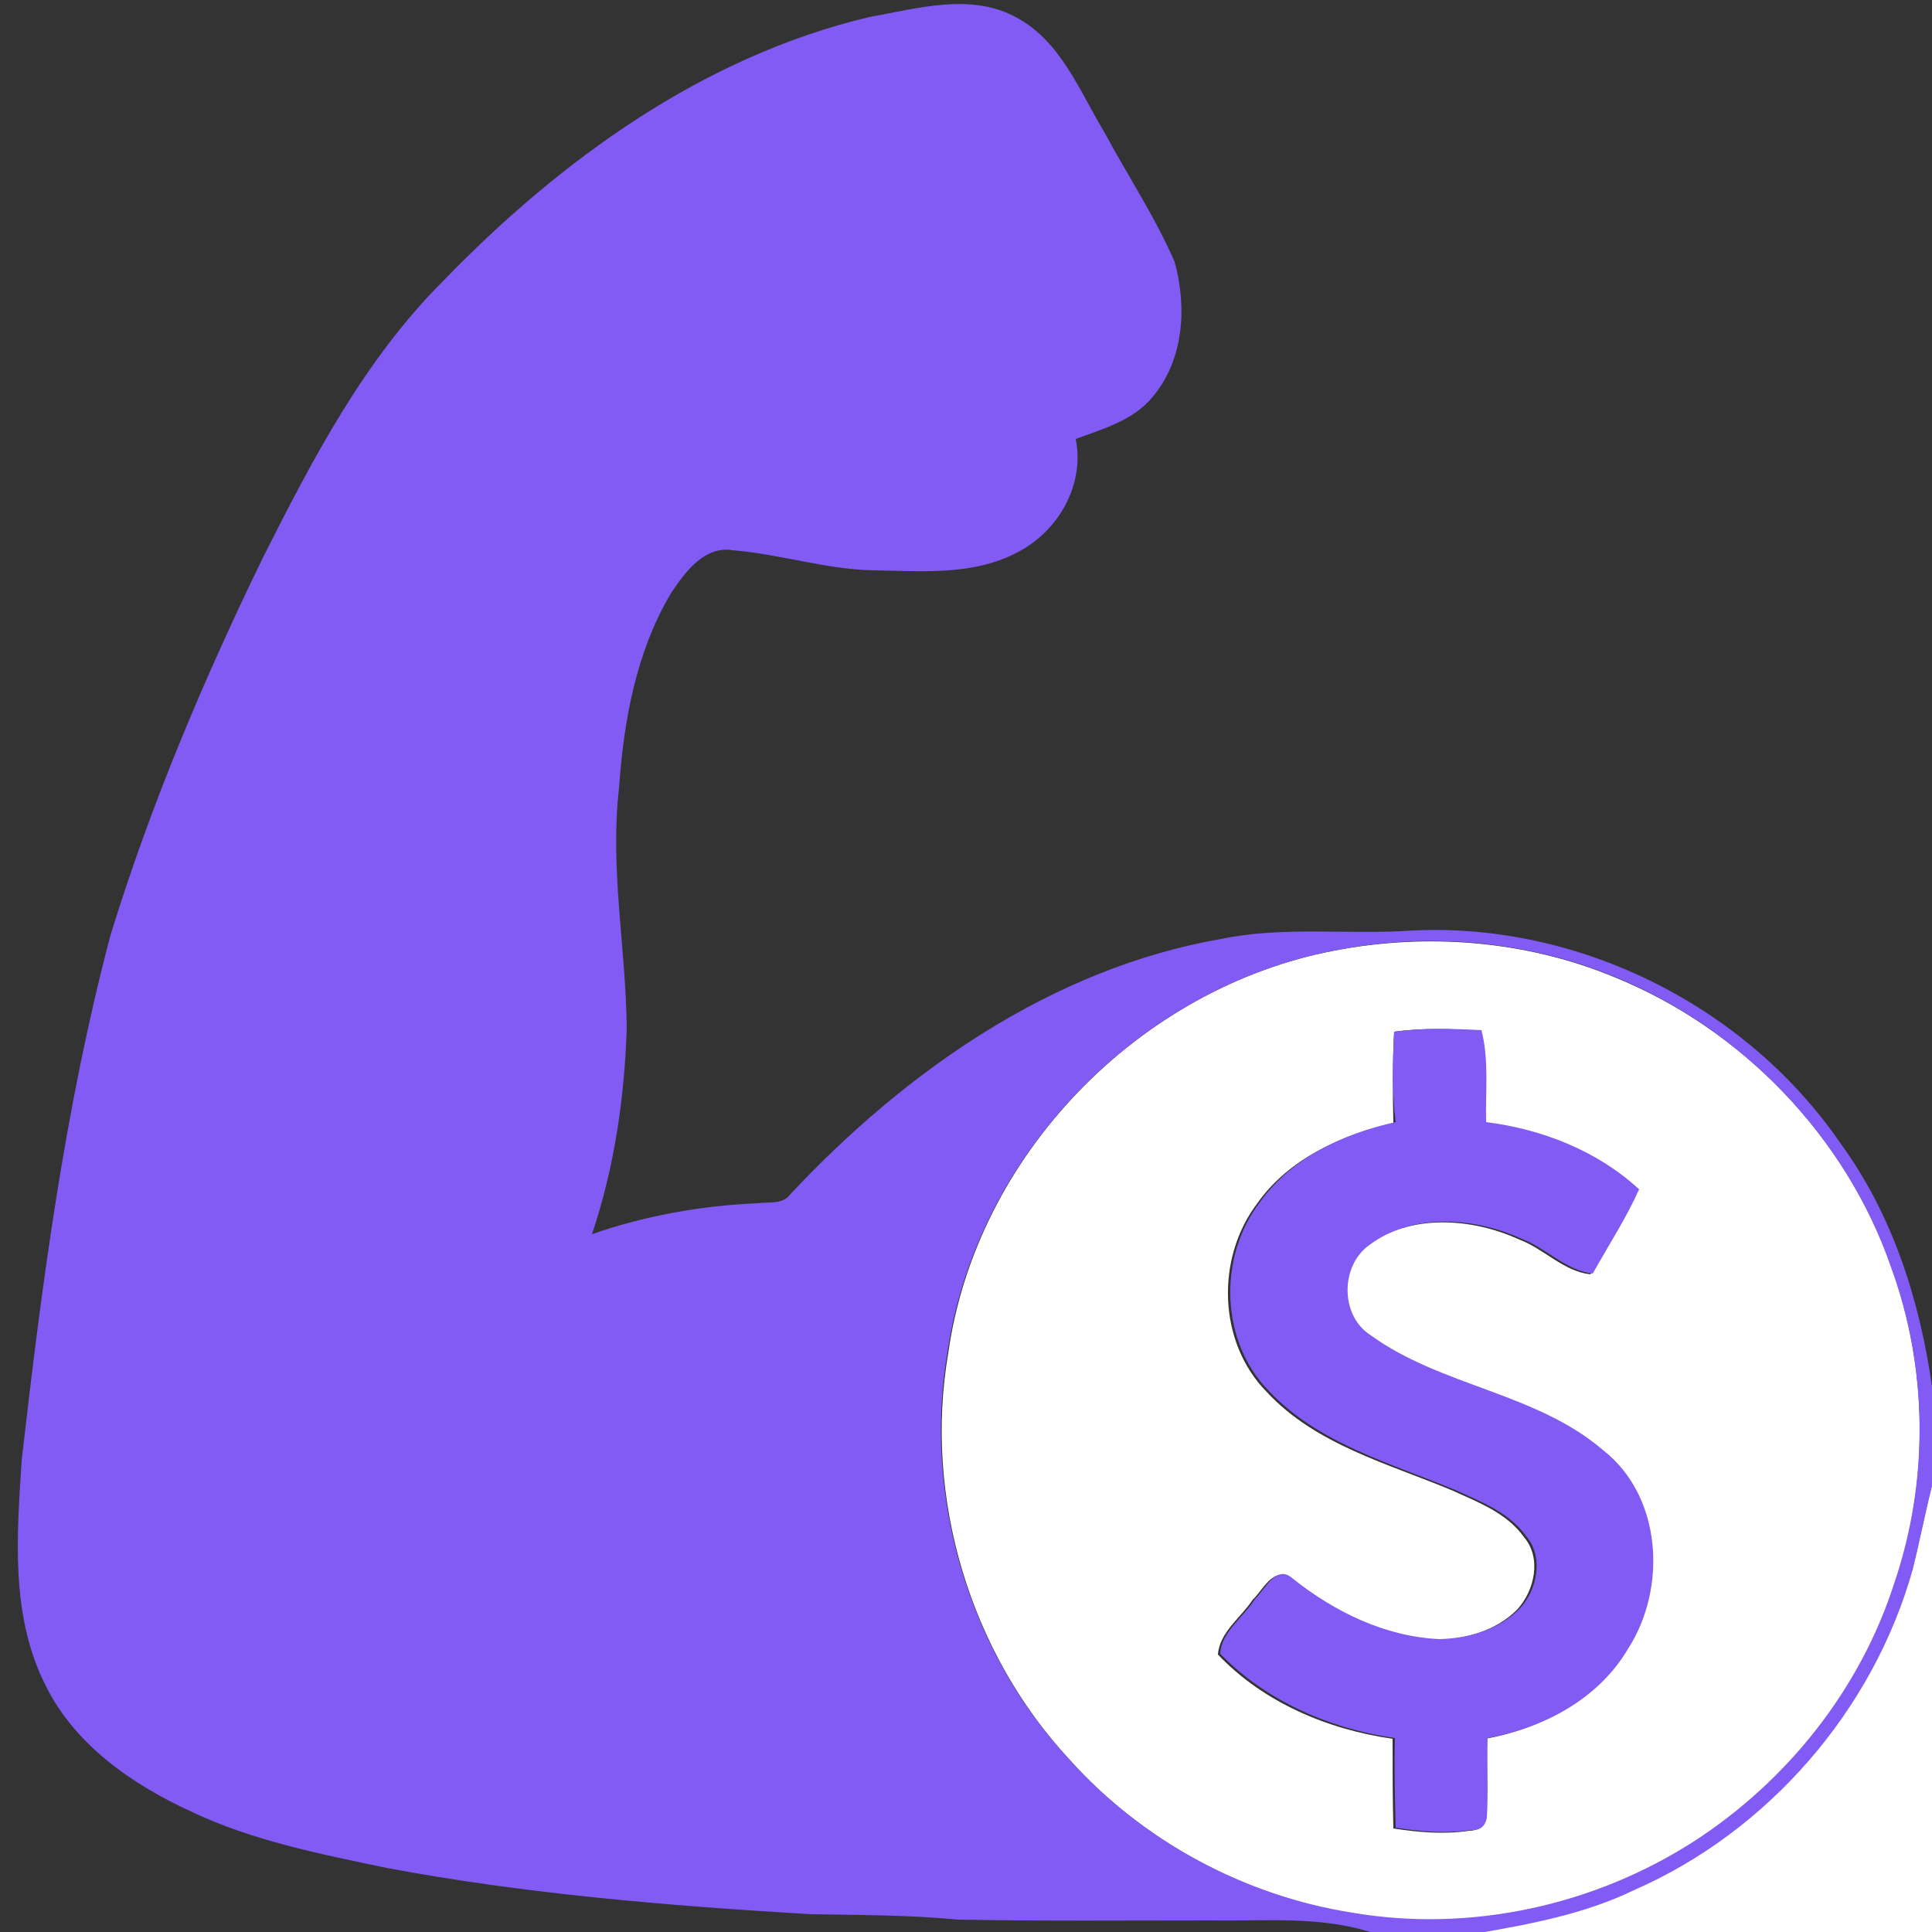 <?xml version="1.0" encoding="utf-8"?>
<!-- Generator: Adobe Illustrator 26.0.3, SVG Export Plug-In . SVG Version: 6.00 Build 0)  -->
<svg version="1.1" id="Layer_1" xmlns="http://www.w3.org/2000/svg" xmlns:xlink="http://www.w3.org/1999/xlink" x="0px" y="0px"
	 viewBox="0 0 250 250" style="enable-background:new 0 0 250 250;" xml:space="preserve">
<rect x="0" y="0" width="250" height="250" fill="#333333" stroke="none"/>
<style type="text/css">
	.st0{fill:#FFFFFF;}
	.st1{fill:#815BF4;}
</style>
<g id="_x23_ffffffff">
	<path class="st0" d="M172.7,123c12-2.3,24.7-1.3,36.1,3.4c16.6,6.7,30.1,20.7,36,37.7c4.7,13.1,4.8,27.7,0.4,40.9
		c-4.4,13.6-13.8,25.5-25.8,33.3c-12.9,8.4-29.1,11.9-44.3,9.3c-14-2.2-27.2-9.3-36.7-19.9c-12.9-13.9-18.9-33.9-15.7-52.6
		C126.3,149.5,147.4,127.8,172.7,123 M180.4,133.5c-0.2,3.9-0.2,7.9-0.1,11.8c-6.7,1.6-13.5,4.6-17.6,10.4c-5.4,7.1-5.1,18,1.2,24.4
		c6.4,6.9,15.8,9.3,24.1,12.8c3.3,1.5,7,2.9,9.2,6c2.3,2.7,1.4,6.9-0.9,9.4c-2.7,2.7-6.6,3.8-10.3,3.9c-7.1-0.3-13.7-3.5-19.1-7.9
		c-2.1-1.7-3.5,1.5-4.8,2.7c-1.5,2.3-4.3,4.2-4.5,7.1c5.9,6.2,14.2,9.7,22.6,10.9c0,3.9,0,7.7,0.1,11.6c3.2,0.5,6.6,0.8,9.8,0.3
		c1.1,0,1.8-0.5,2-1.6c0.2-3.4,0-6.8,0.1-10.3c7.2-1.3,14.4-5.1,18.2-11.6c5-7.8,4.4-19.6-3.2-25.6c-8.6-7.6-20.9-8.3-30.1-14.9
		c-4-2.6-4-9-0.2-11.7c5.6-4.2,13.6-3.6,19.7-0.8c3.2,1.2,5.7,4.1,9.2,4.5c2-3.6,4.3-7.1,6-10.9c-5.4-5-12.5-7.8-19.8-8.7
		c-0.1-4,0.4-8-0.6-11.9C187.9,133.1,184.1,133,180.4,133.5z"/>
	<path class="st0" d="M247.5,202.9c0.9-3.6,1.6-7.2,2.5-10.8V250h-59.1c6.9-1.3,14-2.6,20.4-5.6
		C228.8,236.8,242.4,221.1,247.5,202.9z"/>
</g>
<g id="_x23_815bf4ff">
	<path class="st1" d="M112.5,2.2c6.2-1.1,13.2-3.2,19.1,0.1c5.7,3.1,8.1,9.5,11.3,14.8c3,5.6,6.6,11,9.1,16.8
		c1.6,5.8,1.2,12.6-2.8,17.4c-2.5,3.1-6.5,4.2-10,5.5c1.2,6-2.3,12-7.6,14.7c-5.7,3-12.3,2.4-18.5,2.3c-6.2-0.1-12.1-2.1-18.3-2.6
		c-3.7-0.6-6.2,2.9-8,5.6c-4.5,7.6-6.1,16.5-6.7,25.2c-1.2,10.4,0.9,20.7,1,31.1c-0.3,9-1.6,18-4.5,26.6c6.9-2.4,14.2-3.7,21.4-4
		c1.5-0.2,3.3,0.2,4.3-1.2c14.9-15.9,33.9-29.2,55.7-33c8.2-1.7,16.6-0.5,24.9-1.1c21.5-1,43.1,9.8,55.3,27.6
		c6.7,9.2,10.2,20.2,11.8,31.4v12.9c-0.9,3.6-1.6,7.2-2.5,10.8c-5.1,18.2-18.7,33.9-36.1,41.5c-6.4,3.1-13.5,4.4-20.4,5.6h-13.1
		c-6.7-2.3-13.9-1.6-20.9-1.7c-11,0-22,0.1-33-0.1c-6.3-0.6-12.7-0.6-19.1-0.7c-18.4-1.1-36.8-2.6-54.9-6
		c-8.6-1.8-17.3-3.5-25.3-7.3c-7.6-3.5-15-8.6-18.8-16.3C1.3,209,2.2,198.6,2.8,189c2.6-22.8,5.6-45.7,11.5-68
		c5.2-16.9,12.1-33.2,19.8-49c6.4-12.7,13.1-25.5,23.2-35.6C72.5,20.7,91,7.3,112.5,2.2 M172.7,123c-25.3,4.8-46.4,26.5-50.1,52
		c-3.2,18.7,2.8,38.7,15.7,52.6c9.5,10.6,22.7,17.7,36.7,19.9c15.2,2.6,31.3-0.9,44.3-9.3c12-7.8,21.4-19.6,25.8-33.3
		c4.5-13.2,4.4-27.8-0.4-40.9c-5.8-16.9-19.4-31-36-37.7C197.4,121.7,184.7,120.6,172.7,123z"/>
	<path class="st1" d="M180.4,133.5c3.8-0.5,7.5-0.4,11.3-0.2c1,3.9,0.5,7.9,0.6,11.9c7.2,0.9,14.4,3.7,19.8,8.7
		c-1.7,3.8-4,7.3-6,10.9c-3.5-0.4-6-3.3-9.2-4.5c-6.1-2.8-14.1-3.4-19.7,0.8c-3.8,2.7-3.8,9.2,0.2,11.7c9.1,6.6,21.4,7.4,30.1,14.9
		c7.6,6,8.2,17.8,3.2,25.6c-3.8,6.5-10.9,10.3-18.2,11.6c-0.1,3.4,0.1,6.9-0.1,10.3c-0.2,1.1-0.9,1.7-2,1.6
		c-3.3,0.5-6.6,0.2-9.8-0.3c-0.1-3.9-0.2-7.7-0.1-11.6c-8.4-1.2-16.7-4.8-22.6-10.9c0.1-2.8,3-4.7,4.5-7.1c1.3-1.2,2.7-4.5,4.8-2.7
		c5.5,4.4,12.1,7.6,19.1,7.9c3.7-0.1,7.6-1.2,10.3-3.9c2.3-2.4,3.2-6.7,0.9-9.4c-2.2-3.1-5.9-4.5-9.2-6c-8.4-3.5-17.7-6-24.1-12.8
		c-6.3-6.4-6.6-17.3-1.2-24.4c4.1-5.8,10.8-8.9,17.6-10.4C180.1,141.3,180.2,137.4,180.4,133.5z"/>
</g>
</svg>
